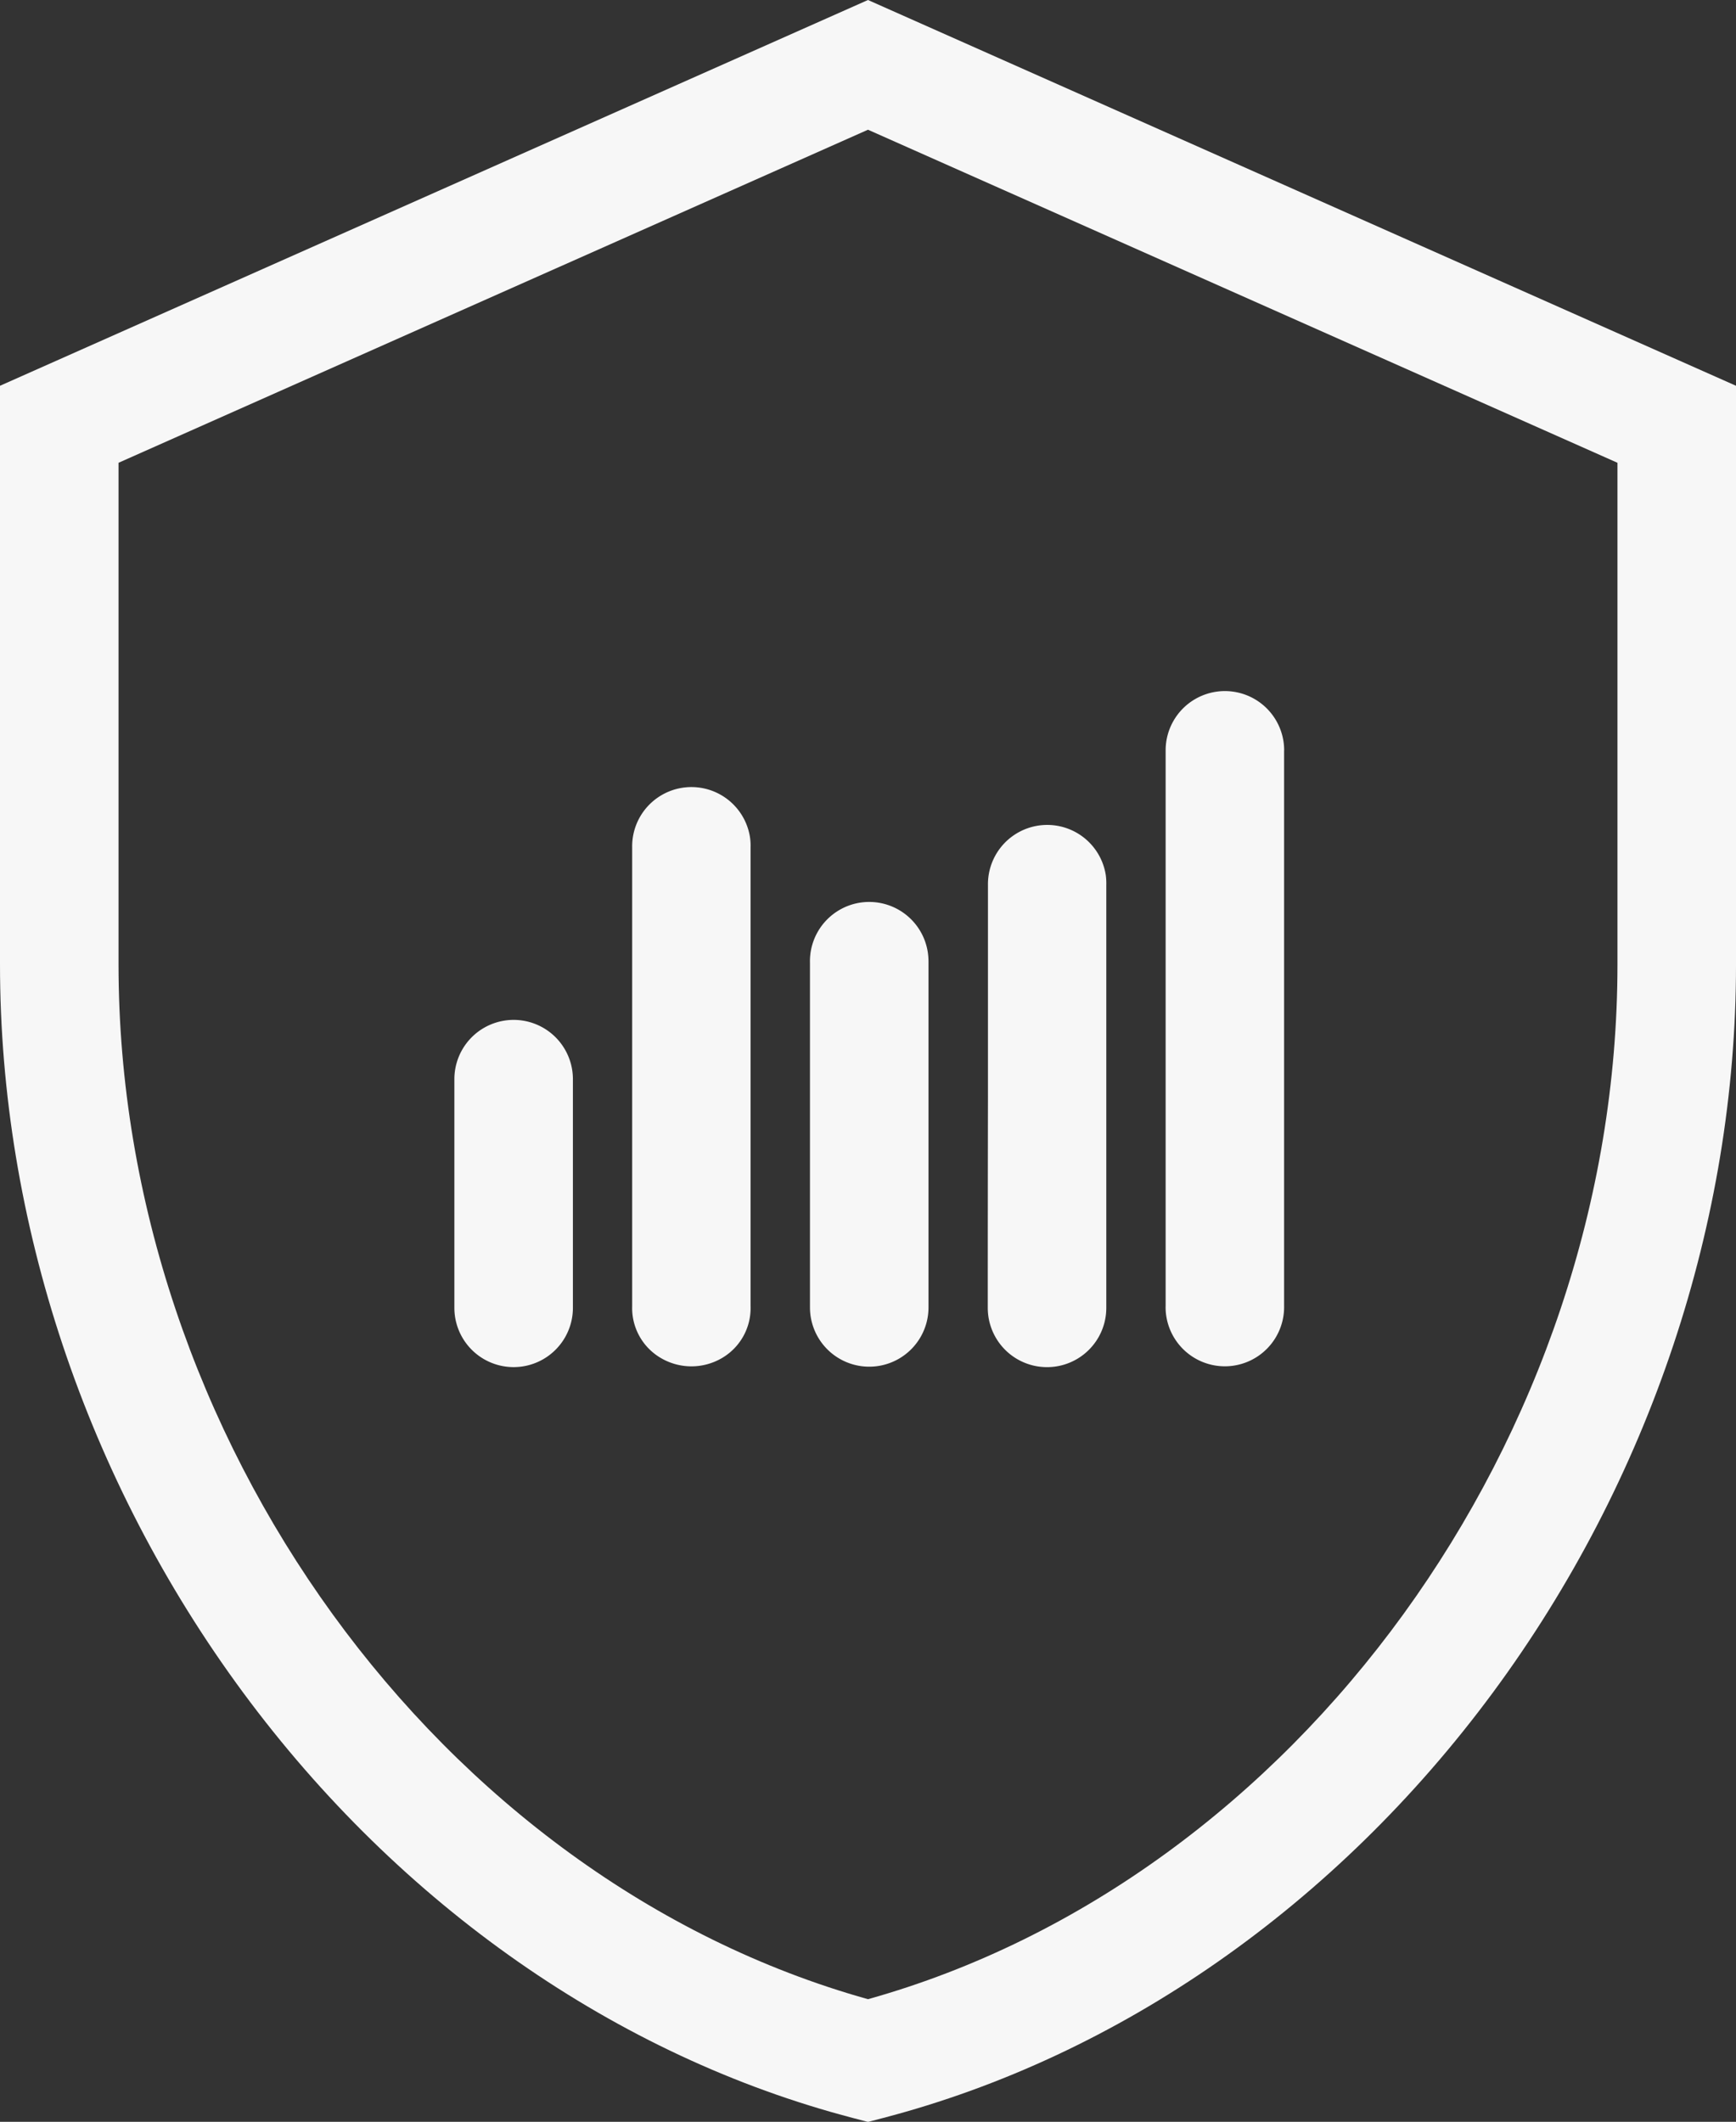 <svg id="Layer_1" data-name="Layer 1" xmlns="http://www.w3.org/2000/svg" viewBox="0 0 527.25 644.46"><rect x="0" y="0" width="527.25" height="644.46" fill="#333333" stroke="none"/><defs><style>.cls-1{fill:#f7f7f7;}</style></defs><title>sedona-shield</title><g id="Page-1"><g id="sedona-shied"><g id="Shape"><path class="cls-1" d="M263.62,0,0,117.17V292.92C0,371,26.2,449.51,73.78,514c47.73,64.66,113.54,110.58,185.3,129.3l4.54,1.19,4.55-1.19c71.76-18.72,137.57-64.64,185.3-129.3,47.58-64.46,73.78-143,73.78-221V117.17ZM491.25,292.92c0,143.68-97.53,277.88-227.63,314.29C133.53,570.8,36,436.6,36,292.92V140.56L263.62,39.4,491.25,140.56Z"/></g><g id="Group"><path class="cls-1" d="M390,227.9V396.55a18,18,0,0,1-35.73,3.51,17.24,17.24,0,0,1-.25-3.51V227.9a18,18,0,0,1,36,0Z"/><path class="cls-1" d="M219.18,412.53a18.31,18.31,0,0,1-18.36,0A17.56,17.56,0,0,1,192,396.74l0-70V257.35a18,18,0,0,1,35.76-3.21,17.47,17.47,0,0,1,.2,3.23V396.74A17.56,17.56,0,0,1,219.18,412.53Z"/><path class="cls-1" d="M336,268.88V397.24a18,18,0,0,1-36,0q0-32.14.06-64.29V268.9a18,18,0,0,1,35.8-3A19.5,19.5,0,0,1,336,268.88Z"/><path class="cls-1" d="M282,292.45V397.1a18,18,0,0,1-36,0q0-26.14,0-52.32V292.45a18,18,0,0,1,35.74-3.51A19.6,19.6,0,0,1,282,292.45Z"/><path class="cls-1" d="M174,362.75v34.48a18,18,0,0,1-36,0V327.77a18,18,0,0,1,36,0C174,339.43,174,351.1,174,362.75Z"/></g></g></g></svg>